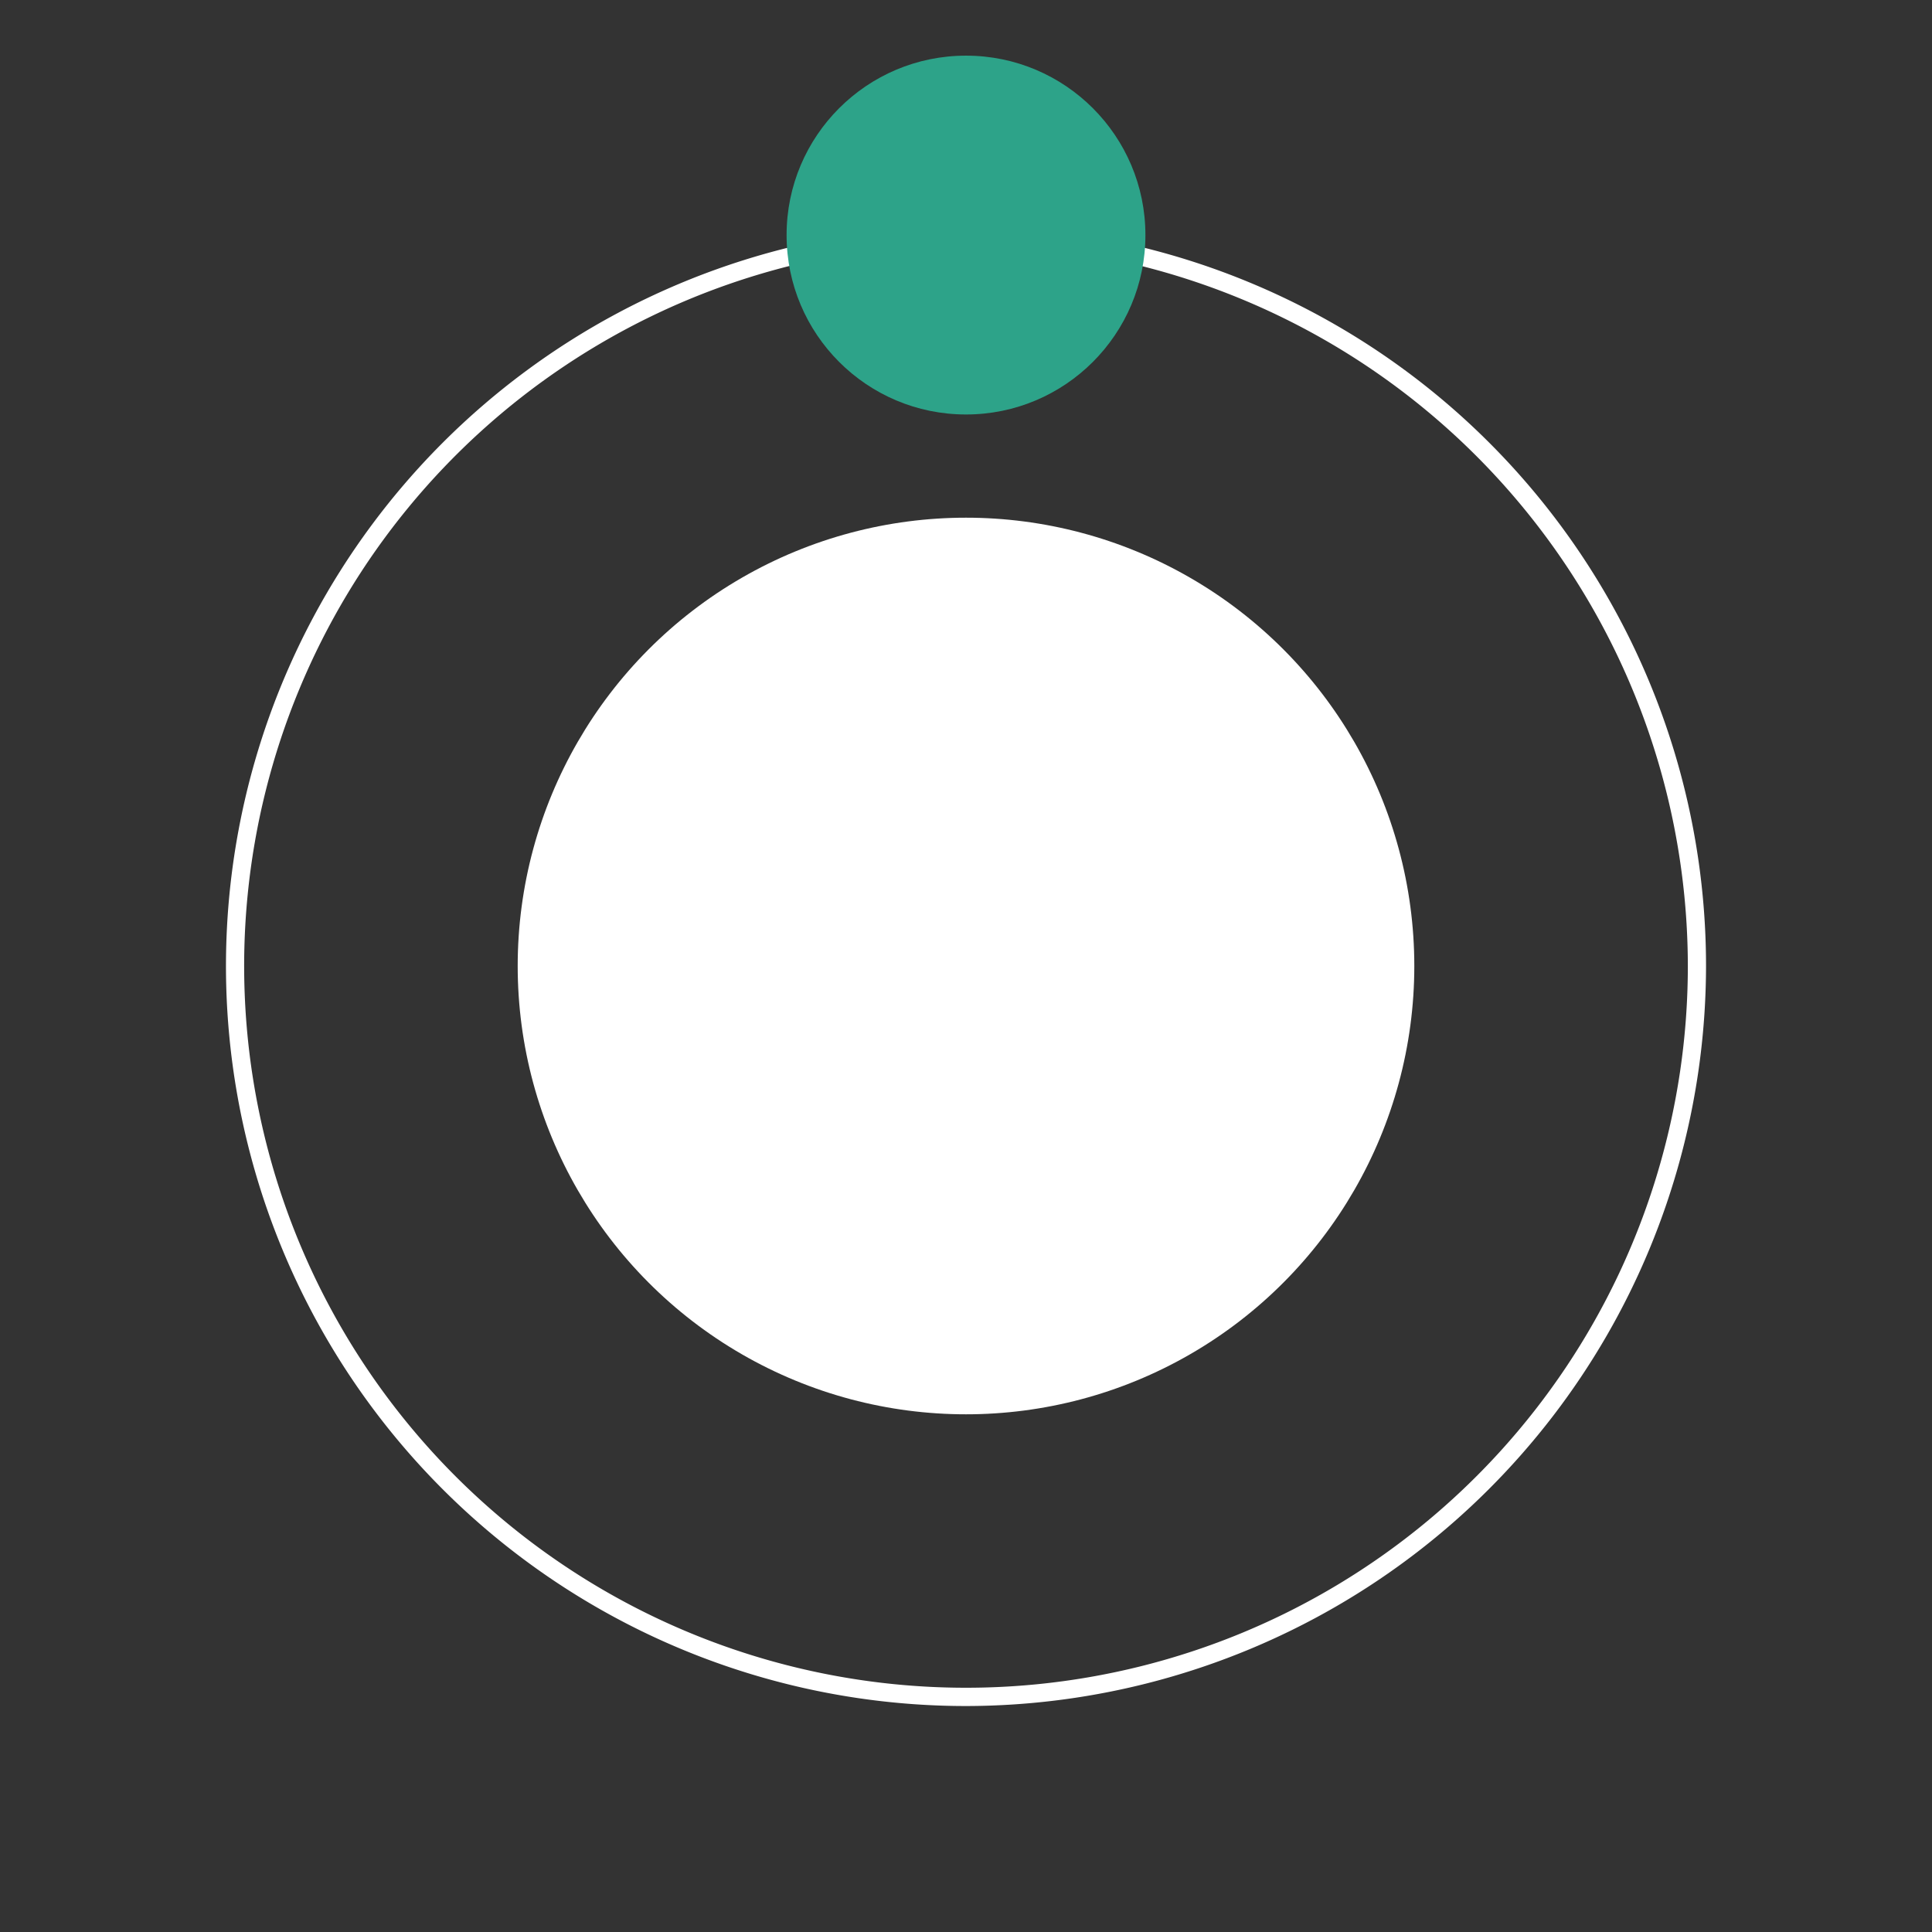 <svg xmlns="http://www.w3.org/2000/svg" viewBox="0 0 212.46 212.46"><rect x="0" y="0" width="212.46" height="212.46" fill="#333333" stroke="none"/><defs><style>.cls-1{fill:#fff;}.cls-2{fill:none;}.cls-3{fill:#2da389;}</style></defs><title>compass</title><g id="Capa_2" data-name="Capa 2"><g id="Capa_1-2" data-name="Capa 1"><circle class="cls-1" cx="106.23" cy="106.23" r="49.3"/><path class="cls-1" d="M106.23,187.61a81.38,81.38,0,1,1,81.38-81.38A81.48,81.48,0,0,1,106.23,187.61Zm0-160.77a79.38,79.38,0,1,0,79.38,79.38A79.47,79.47,0,0,0,106.23,26.85Z"/><rect class="cls-2" width="212.46" height="212.46"/><circle class="cls-3" cx="106.23" cy="25.85" r="19.73"/></g></g></svg>